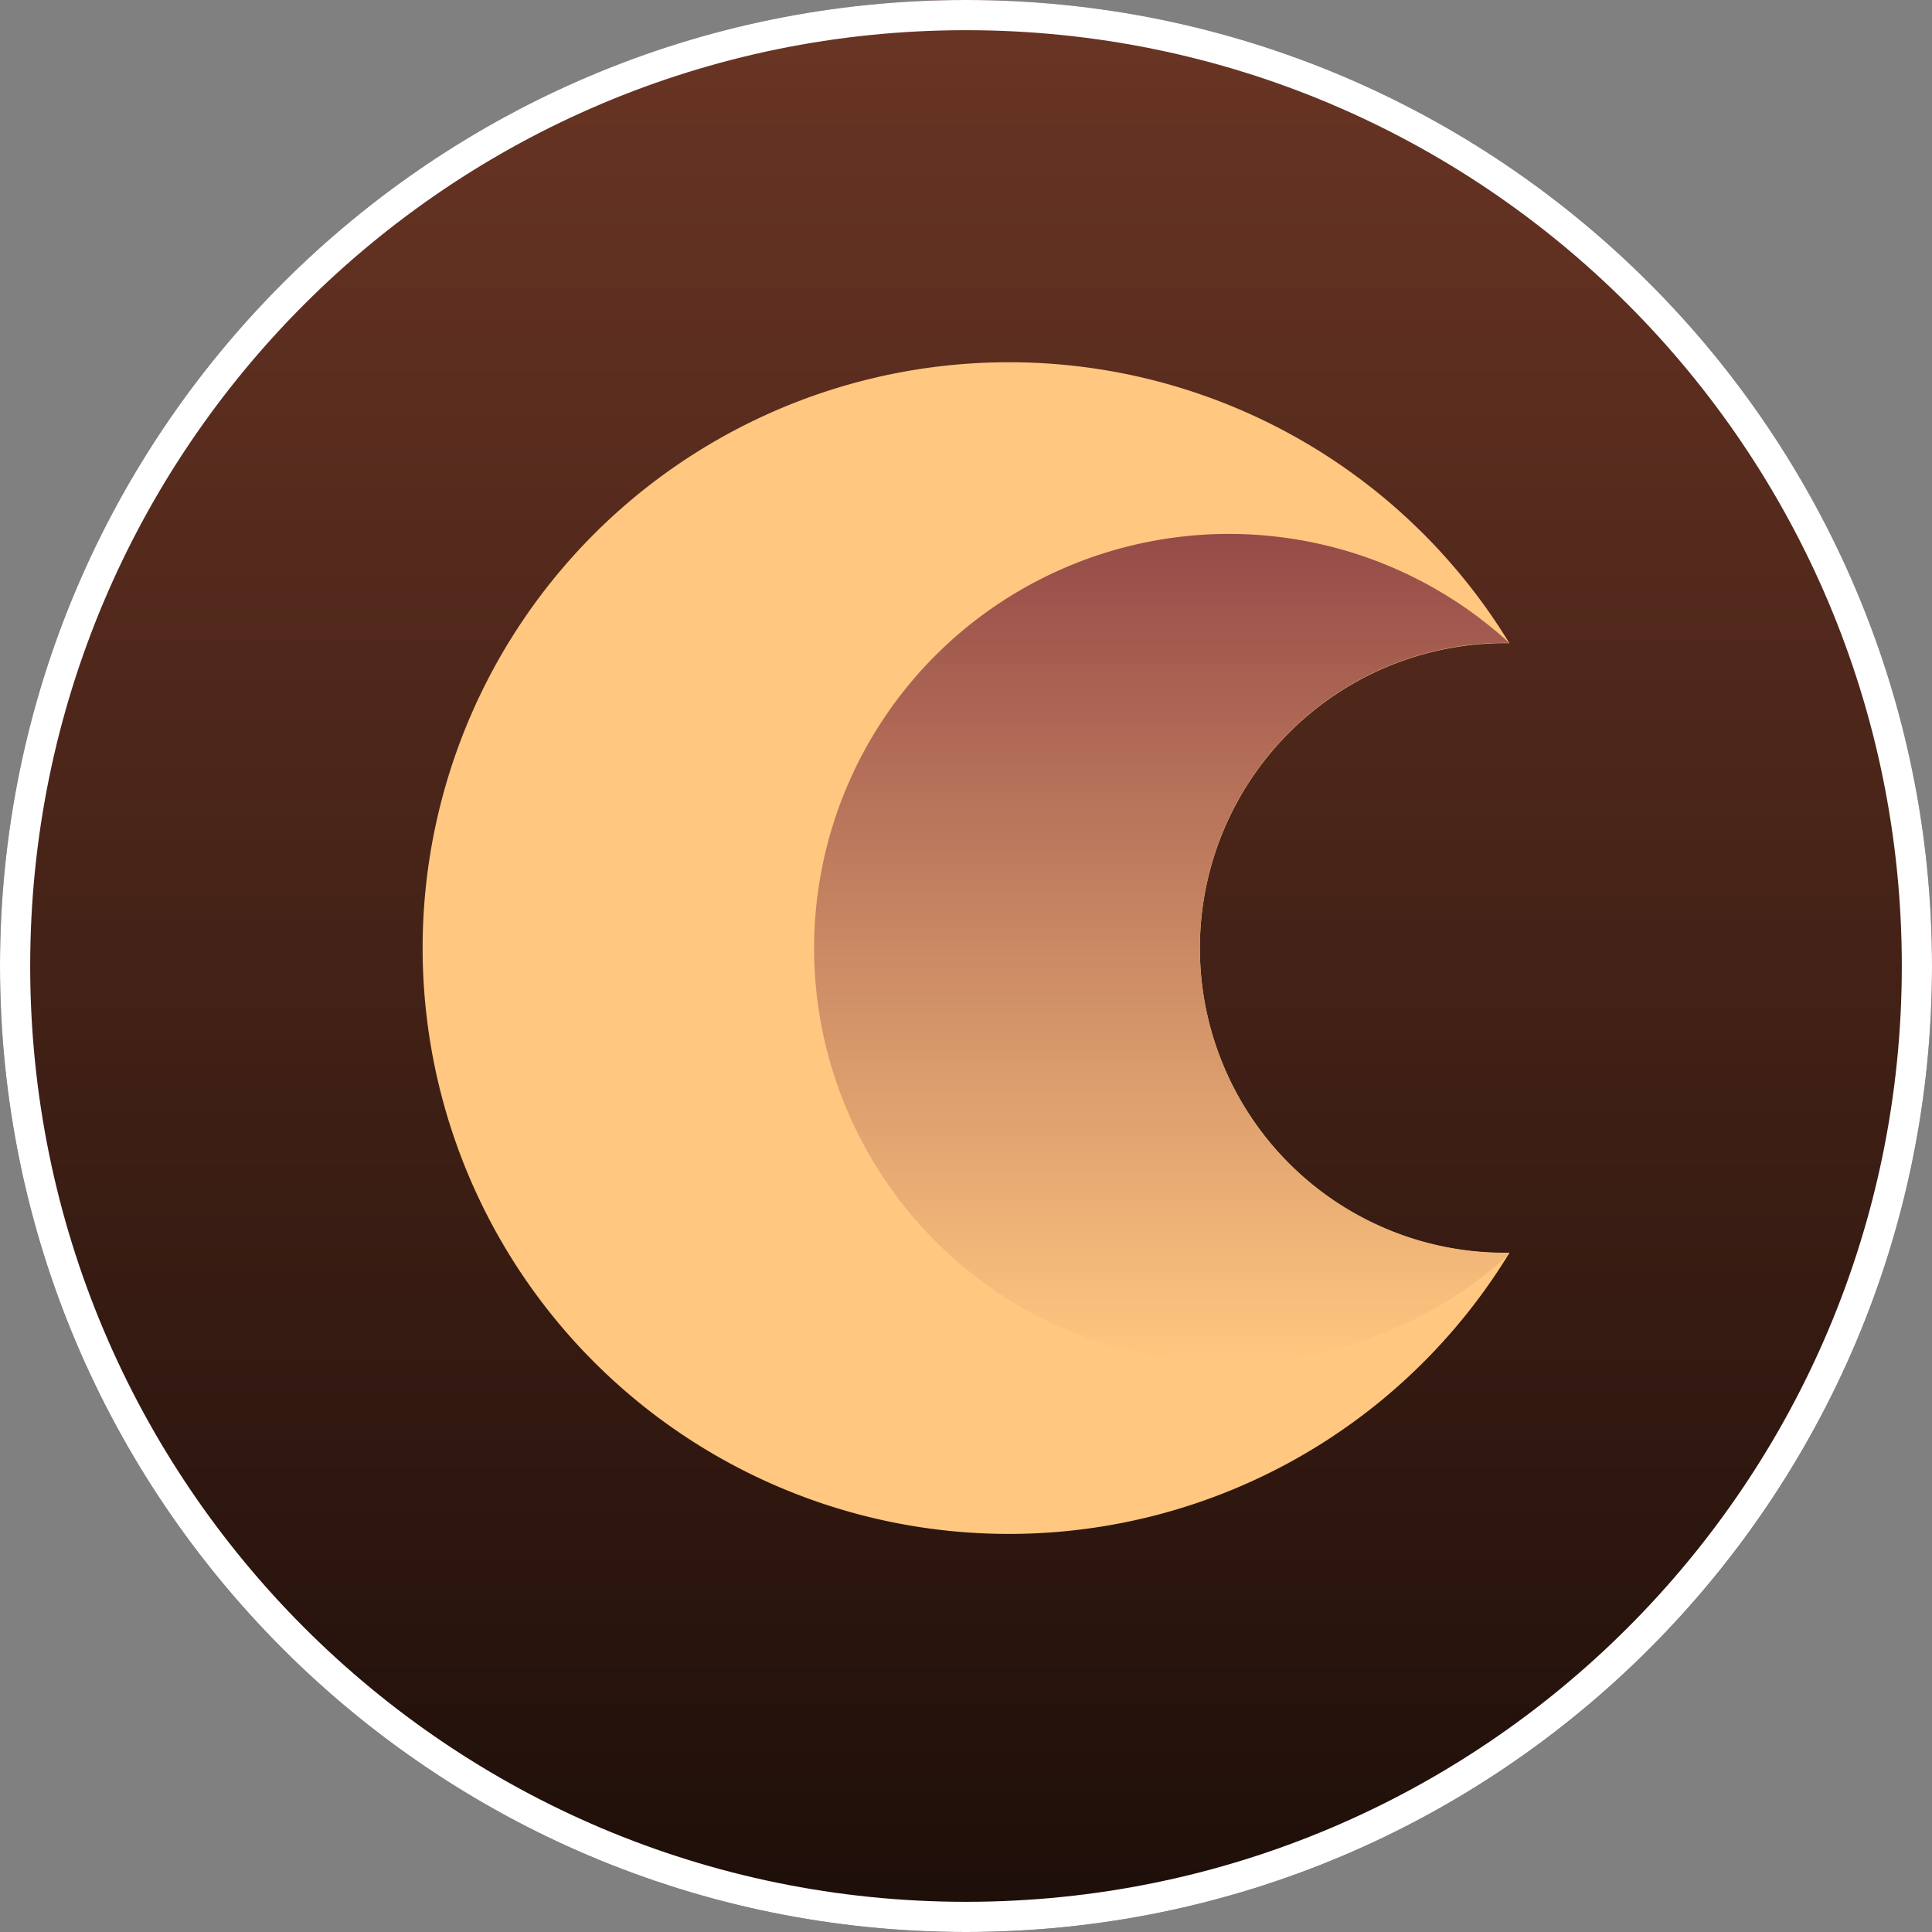 <svg width="32" height="32" viewBox="0 0 32 32" fill="none" xmlns="http://www.w3.org/2000/svg">
    <rect x="0" y="0" width="32" height="32" fill="#808080" stroke="none"/>
    <path d="M16 32c8.837 0 16-7.163 16-16S24.837 0 16 0 0 7.163 0 16s7.163 16 16 16z" fill="url(#1i8loypk2a)"/>
    <path d="M16 31.75c8.698 0 15.75-7.052 15.75-15.75S24.698.25 16 .25.25 7.302.25 16 7.302 31.75 16 31.75z" stroke="#fff" stroke-width=".5"/>
    <path fill-rule="evenodd" clip-rule="evenodd" d="M16.71 6A9.702 9.702 0 0 1 25 10.653a5.054 5.054 0 0 0-5.126 5.05 5.047 5.047 0 0 0 3.17 4.686c.621.25 1.286.373 1.956.364a9.707 9.707 0 0 1-8.464 4.652 9.712 9.712 0 0 1-8.292-4.95 9.7 9.7 0 0 1 3.636-13.17A9.713 9.713 0 0 1 16.71 6z" fill="#FFC780"/>
    <path fill-rule="evenodd" clip-rule="evenodd" d="M25 10.648a5.057 5.057 0 0 0-4.734 3.1 5.048 5.048 0 0 0 4.734 7l-.03.049a6.873 6.873 0 0 1-11.486-5.107A6.863 6.863 0 0 1 17.6 9.42a6.874 6.874 0 0 1 7.4 1.23v-.002z" fill="url(#3fq931m7ib)"/>
    <defs>
        <linearGradient id="1i8loypk2a" x1="16" y1="0" x2="16" y2="32" gradientUnits="userSpaceOnUse">
            <stop stop-color="#6A3524"/>
            <stop offset="1" stop-color="#1D0E09"/>
        </linearGradient>
        <linearGradient id="3fq931m7ib" x1="19.24" y1="22.577" x2="19.24" y2="8.84" gradientUnits="userSpaceOnUse">
            <stop stop-color="#FFC780"/>
            <stop offset="1" stop-color="#964B48"/>
        </linearGradient>
    </defs>
</svg>

